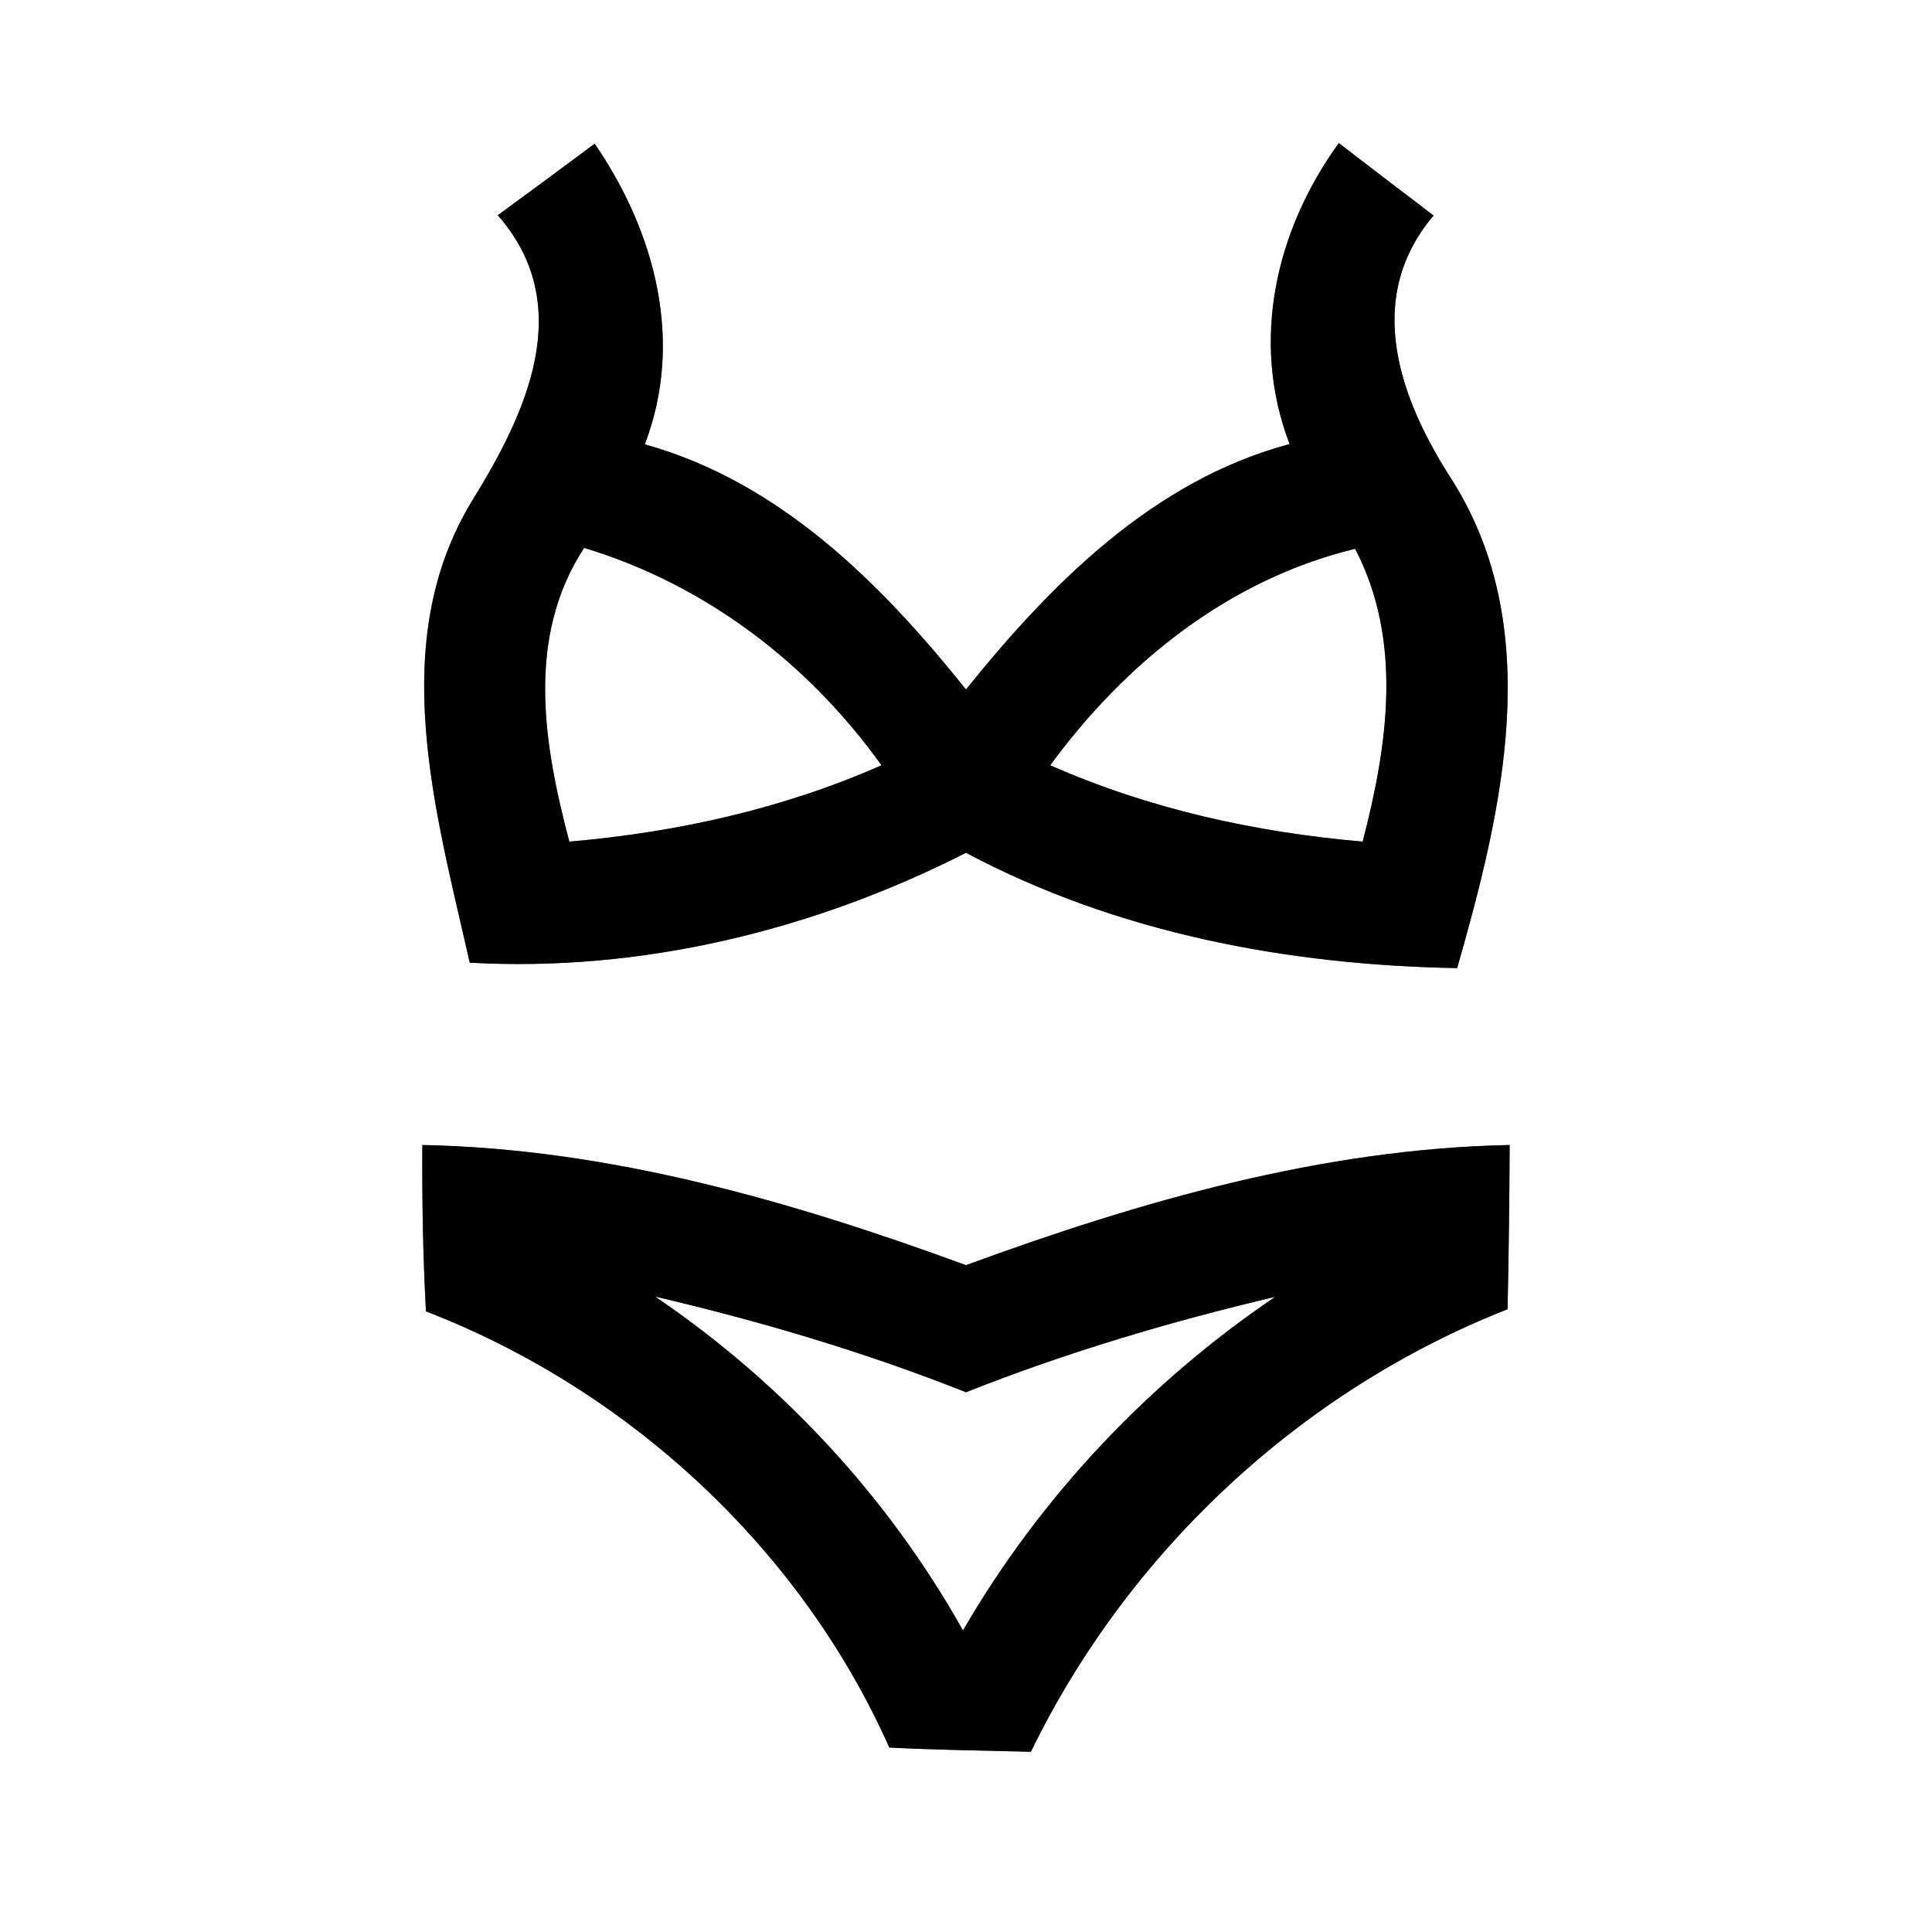 <?xml version="1.0" encoding="UTF-8" ?>
<!DOCTYPE svg PUBLIC "-//W3C//DTD SVG 1.1//EN" "http://www.w3.org/Graphics/SVG/1.1/DTD/svg11.dtd">
<svg width="64pt" height="64pt" viewBox="0 0 64 64" version="1.1" xmlns="http://www.w3.org/2000/svg">
<rect x="0" y="0" width="64" height="64" fill="#808080" stroke="none"/>
<g id="#ffffffff">
<path fill="#ffffff" opacity="1.00" d=" M 0.00 0.00 L 64.00 0.00 L 64.00 64.00 L 0.00 64.00 L 0.00 0.00 M 16.49 7.13 C 19.11 10.12 17.44 13.68 15.65 16.57 C 12.77 21.28 14.44 26.91 15.56 31.89 C 21.24 32.21 26.95 30.82 32.00 28.25 C 37.00 30.91 42.65 31.97 48.27 32.07 C 49.76 26.87 51.21 20.86 48.12 15.93 C 46.38 13.25 45.14 9.91 47.49 7.14 C 46.44 6.34 45.39 5.54 44.35 4.74 C 42.26 7.62 41.41 11.30 42.72 14.71 C 38.22 15.91 34.83 19.32 32.00 22.84 C 29.19 19.33 25.83 15.96 21.36 14.72 C 22.67 11.30 21.70 7.68 19.70 4.76 C 18.64 5.55 17.57 6.34 16.49 7.13 M 13.99 37.93 C 13.98 39.77 14.01 41.60 14.11 43.44 C 20.83 46.04 26.52 51.29 29.46 57.89 C 31.02 57.97 32.58 57.99 34.15 58.03 C 37.37 51.41 43.08 46.07 49.94 43.37 C 49.98 41.56 50.00 39.74 50.01 37.93 C 43.81 38.05 37.78 39.79 32.00 41.91 C 26.22 39.79 20.19 38.05 13.99 37.93 Z" />
<path fill="#ffffff" opacity="1.00" d=" M 18.86 27.88 C 18.01 24.66 17.41 21.12 19.35 18.15 C 23.36 19.36 26.77 21.96 29.20 25.35 C 25.92 26.80 22.42 27.57 18.86 27.88 Z" />
<path fill="#ffffff" opacity="1.00" d=" M 34.79 25.35 C 37.29 21.94 40.72 19.19 44.89 18.18 C 46.48 21.24 45.97 24.68 45.14 27.88 C 41.58 27.57 38.07 26.80 34.79 25.35 Z" />
<path fill="#ffffff" opacity="1.00" d=" M 21.70 42.95 C 25.20 43.77 28.65 44.79 32.00 46.12 C 35.33 44.80 38.76 43.78 42.24 42.96 C 38.02 45.82 34.46 49.60 31.90 54.01 C 29.42 49.59 25.90 45.80 21.70 42.95 Z" />
</g>
<g id="#000000ff">
<path fill="#000000" opacity="1.00" d=" M 16.49 7.13 C 17.57 6.34 18.64 5.55 19.70 4.76 C 21.70 7.68 22.67 11.30 21.36 14.72 C 25.83 15.96 29.19 19.33 32.00 22.84 C 34.83 19.32 38.22 15.91 42.72 14.71 C 41.41 11.30 42.26 7.62 44.35 4.74 C 45.39 5.54 46.44 6.34 47.49 7.14 C 45.14 9.91 46.38 13.25 48.12 15.93 C 51.21 20.86 49.76 26.87 48.27 32.07 C 42.65 31.97 37.00 30.91 32.00 28.25 C 26.95 30.82 21.24 32.21 15.56 31.89 C 14.44 26.91 12.77 21.28 15.65 16.57 C 17.44 13.68 19.11 10.12 16.49 7.13 M 18.86 27.88 C 22.42 27.57 25.92 26.80 29.20 25.35 C 26.77 21.96 23.36 19.36 19.35 18.15 C 17.41 21.12 18.01 24.66 18.86 27.88 M 34.79 25.35 C 38.07 26.80 41.58 27.57 45.14 27.88 C 45.97 24.68 46.48 21.24 44.89 18.18 C 40.72 19.19 37.29 21.94 34.79 25.35 Z" />
<path fill="#000000" opacity="1.00" d=" M 13.99 37.93 C 20.19 38.05 26.22 39.79 32.00 41.91 C 37.78 39.79 43.81 38.05 50.01 37.93 C 50.00 39.74 49.98 41.56 49.94 43.37 C 43.08 46.07 37.37 51.41 34.15 58.03 C 32.58 57.99 31.02 57.97 29.46 57.89 C 26.52 51.29 20.83 46.04 14.11 43.44 C 14.01 41.60 13.98 39.77 13.99 37.93 M 21.70 42.95 C 25.90 45.80 29.42 49.59 31.90 54.01 C 34.46 49.60 38.02 45.82 42.24 42.96 C 38.76 43.78 35.33 44.80 32.00 46.12 C 28.65 44.79 25.20 43.77 21.70 42.95 Z" />
</g>
</svg>
